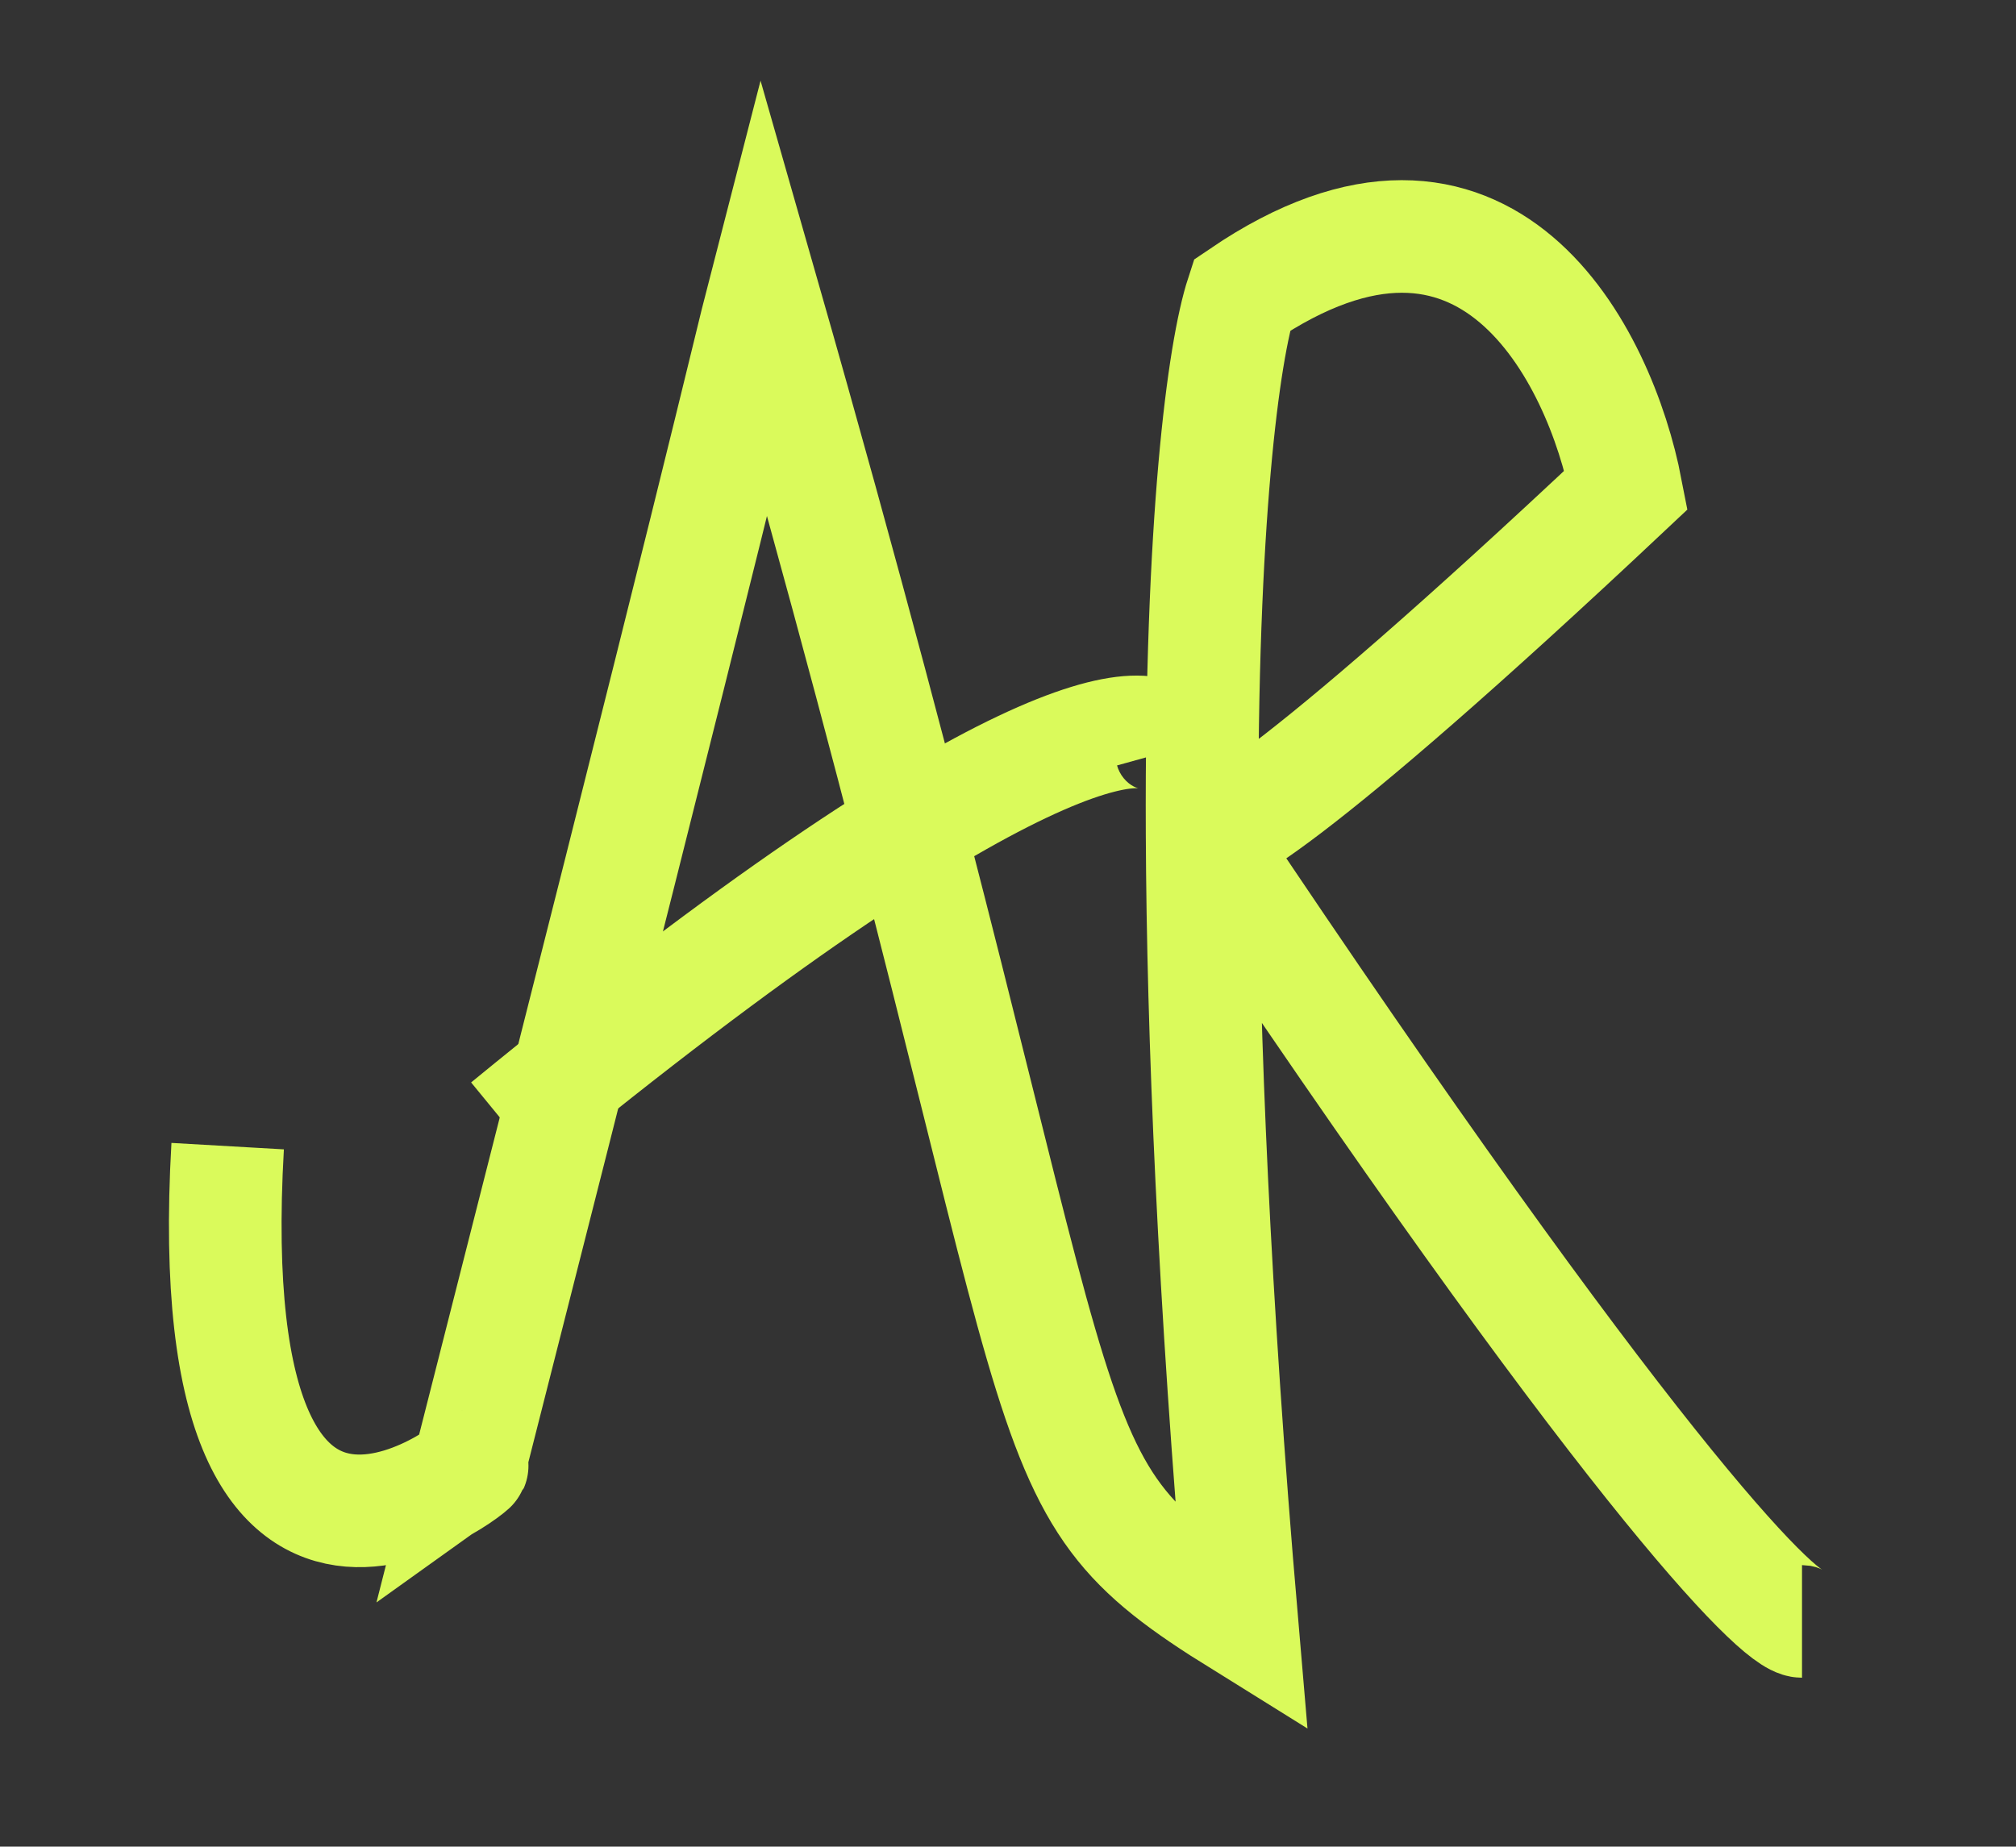 <svg width="179" height="164" viewBox="0 0 179 164" fill="none" xmlns="http://www.w3.org/2000/svg">
<rect x="0" y="0" width="179" height="164" fill="#333333" stroke="none"/>
<path d="M20.214 101.791C17.309 152.442 45.024 127.92 41.636 130.332C64.147 41.895 66.325 31.845 67.777 26.217C97.55 130.332 89.562 131.136 110.258 144C107.767 114.919 106.814 91.856 106.735 74.054M106.735 74.054C106.612 46.182 108.633 31.205 110.258 26.217C132.043 11.424 142.088 31.577 144.388 43.503C114.299 71.803 106.749 75.662 106.735 74.054ZM106.735 74.054C144.119 130.011 157.822 144 160 144" stroke="#DAFA5B" stroke-width="10"/>
<path d="M45 100C89.487 63.531 102.87 62.567 104 66.644" stroke="#DAFA5B" stroke-width="10"/>
</svg>
